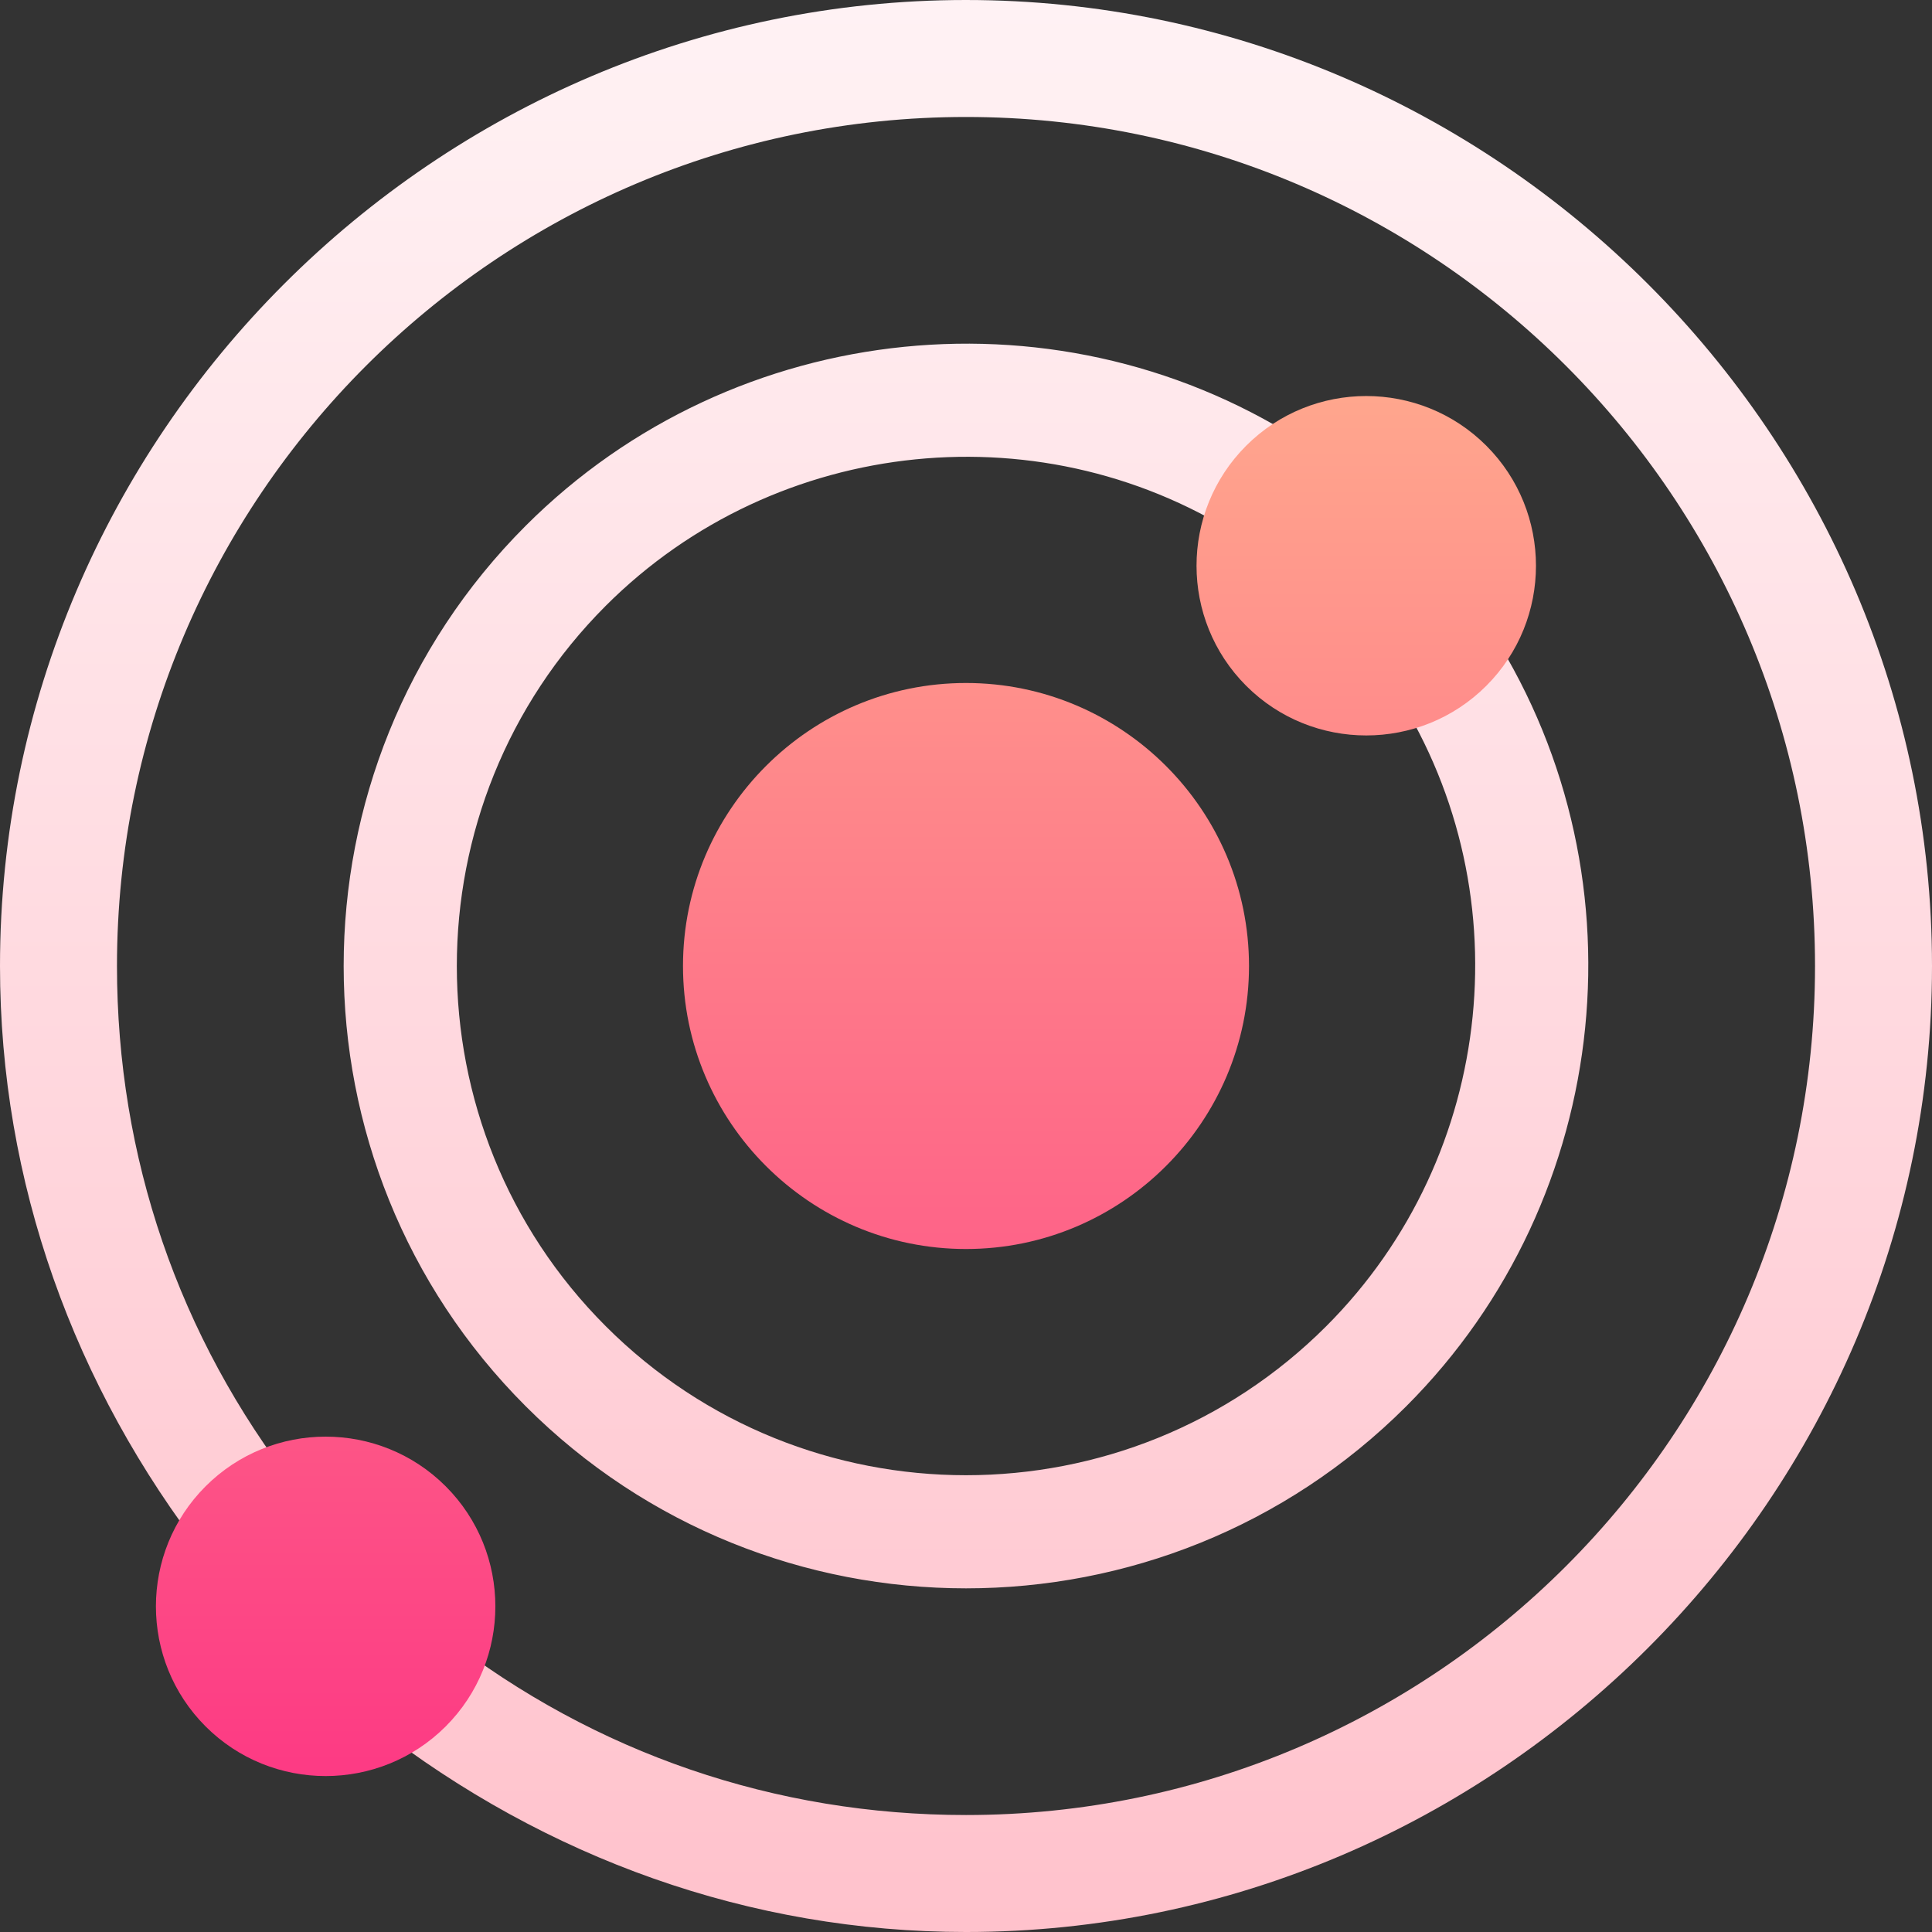 <svg id="Capa_1" enable-background="new 0 0 512 512" height="512" viewBox="0 0 512 512" width="512" xmlns="http://www.w3.org/2000/svg" xmlns:xlink="http://www.w3.org/1999/xlink"><rect x="0" y="0" width="512" height="512" fill="#333333" stroke="none"/><linearGradient id="SVGID_1_" gradientUnits="userSpaceOnUse" x1="256" x2="256" y1="512" y2="0"><stop offset="0" stop-color="#ffc2cc"/><stop offset="1" stop-color="#fff2f4"/></linearGradient><linearGradient id="SVGID_2_" gradientUnits="userSpaceOnUse" x1="224.184" x2="224.184" y1="470.674" y2="104.953"><stop offset="0" stop-color="#fd3a84"/><stop offset="1" stop-color="#ffa68d"/></linearGradient><g><g><g><path d="m330.561 143.412c6.87 4.585 16.216 2.71 20.786-4.204 4.585-6.899 2.71-16.201-4.204-20.786-65.068-43.228-152.461-34.438-207.817 20.903-64.336 64.336-64.336 169.014 0 233.35 64.338 64.338 169.014 64.336 233.35 0 55.327-55.342 64.116-142.749 20.903-207.817-4.585-6.914-13.901-8.833-20.786-4.204-6.914 4.585-8.789 13.887-4.204 20.786 35.347 53.232 28.14 124.746-17.124 170.024-52.646 52.646-138.281 52.646-190.928 0-52.632-52.646-52.632-138.281 0-190.928 45.263-45.264 116.791-52.485 170.024-17.124zm-74.561-143.412c-140.61 0-256 115.39-256 256 0 57.246 19.53 111.343 54.599 156.431 5.098 6.548 14.502 7.764 21.05 2.622 6.533-5.083 7.72-14.502 2.622-21.05-30.923-39.771-47.271-87.481-47.271-138.003 0-124.072 100.928-225 225-225s225 100.928 225 225-100.928 225-225 225c-50.522 0-98.247-16.348-138.003-47.285-6.548-5.112-15.967-3.896-21.05 2.622-5.083 6.548-3.911 15.967 2.622 21.05 45.088 35.068 99.17 54.613 156.431 54.613 140.61 0 256-115.39 256-256s-115.39-256-256-256z" fill="url(#SVGID_1_)"/></g></g><g><g><path d="m256 181c-41.353 0-75 33.647-75 75s33.647 75 75 75 75-33.647 75-75-33.647-75-75-75zm137.886-62.886c-17.549-17.549-46.084-17.549-63.633 0s-17.549 46.084 0 63.633 46.102 17.531 63.633 0c17.549-17.549 17.549-46.084 0-63.633zm-339.405 275.772c-17.549 17.549-17.549 46.084 0 63.633s46.102 17.531 63.633 0c17.549-17.549 17.549-46.084 0-63.633s-46.084-17.549-63.633 0z" fill="url(#SVGID_2_)"/></g></g></g></svg>